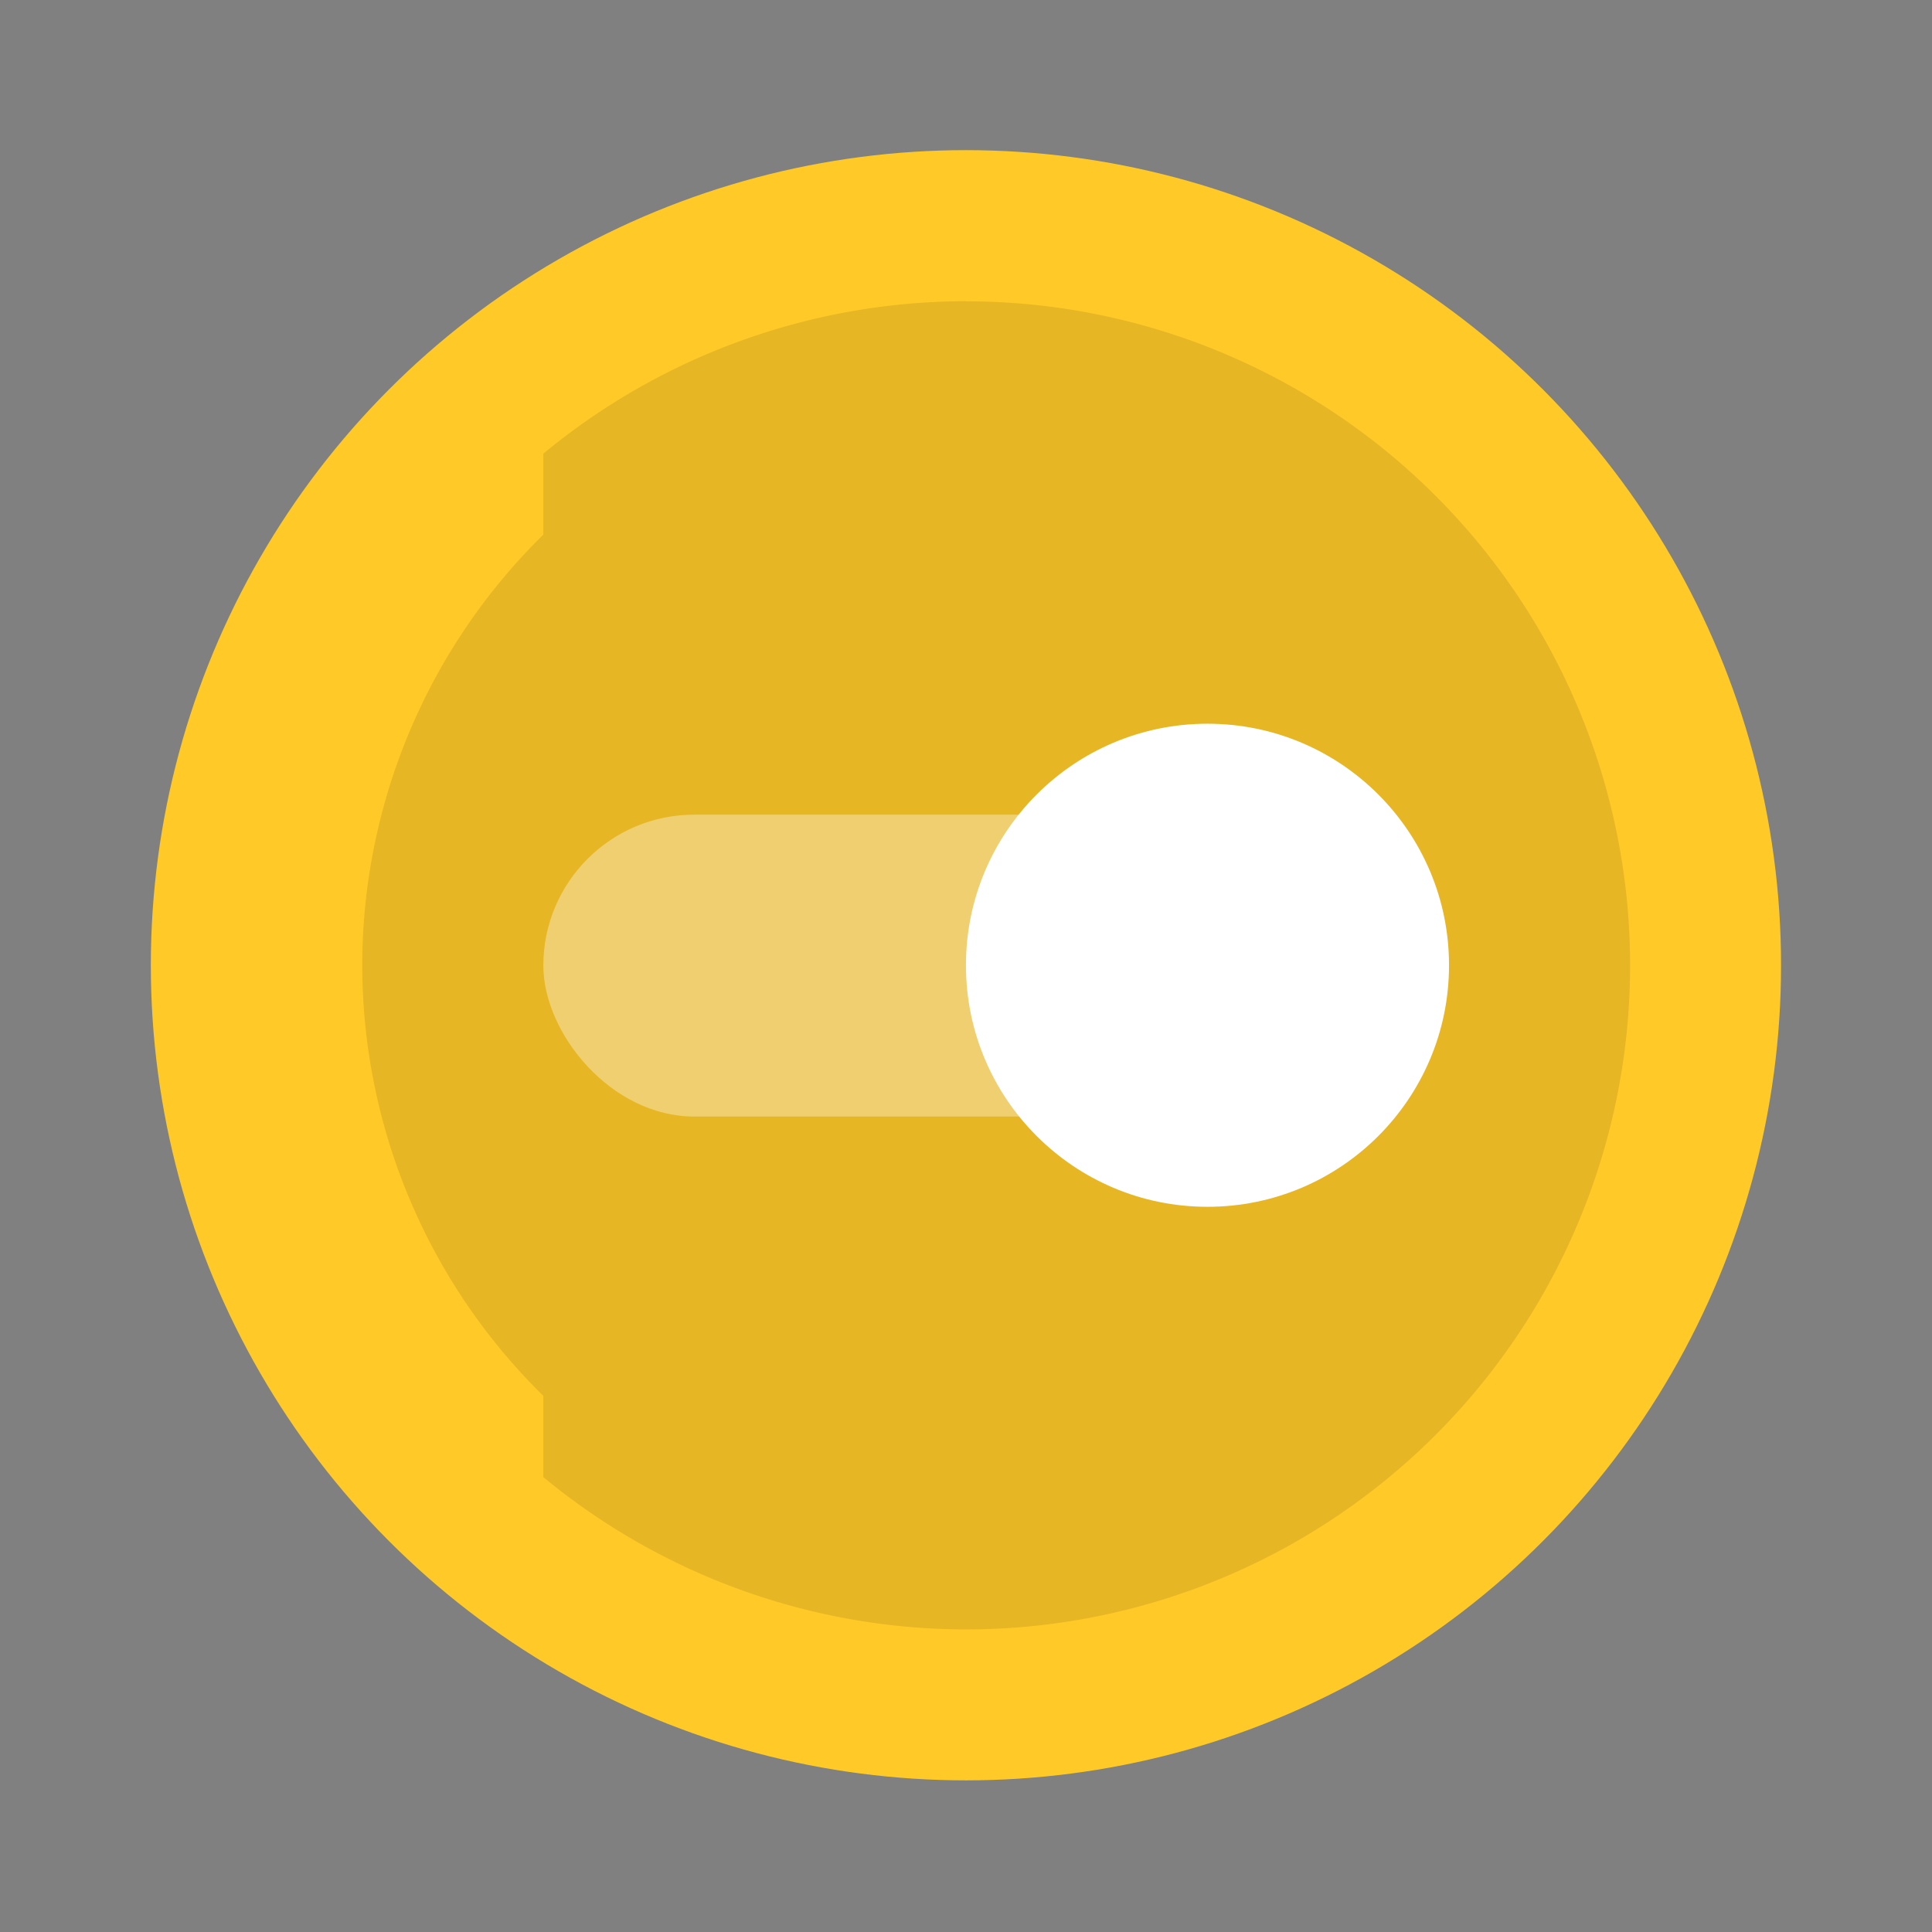 <svg xmlns="http://www.w3.org/2000/svg" width="64" height="64" viewBox="0 0 16.933 16.933"><rect x="0" y="0" width="16.933" height="16.933" fill="#808080" stroke="none"/><circle cx="8.466" cy="8.46" r="7.144" fill="#ffca28" style="paint-order:stroke markers fill"/><path d="M8.467 2.64a5.82 5.82 0 0 0-3.705 1.336v.71A5.292 5.292 0 0 0 3.175 8.46a5.292 5.292 0 0 0 1.587 3.774v.712a5.82 5.82 0 0 0 3.705 1.335 5.82 5.82 0 0 0 5.82-5.82 5.82 5.82 0 0 0-5.82-5.82z" opacity=".1" style="paint-order:stroke markers fill"/><rect width="7.408" height="2.646" x="4.762" y="7.14" fill="#fff" opacity=".35" ry="1.323" style="paint-order:stroke markers fill"/><circle cx="10.583" cy="8.46" r="2.117" fill="#fff" style="paint-order:stroke markers fill"/></svg>